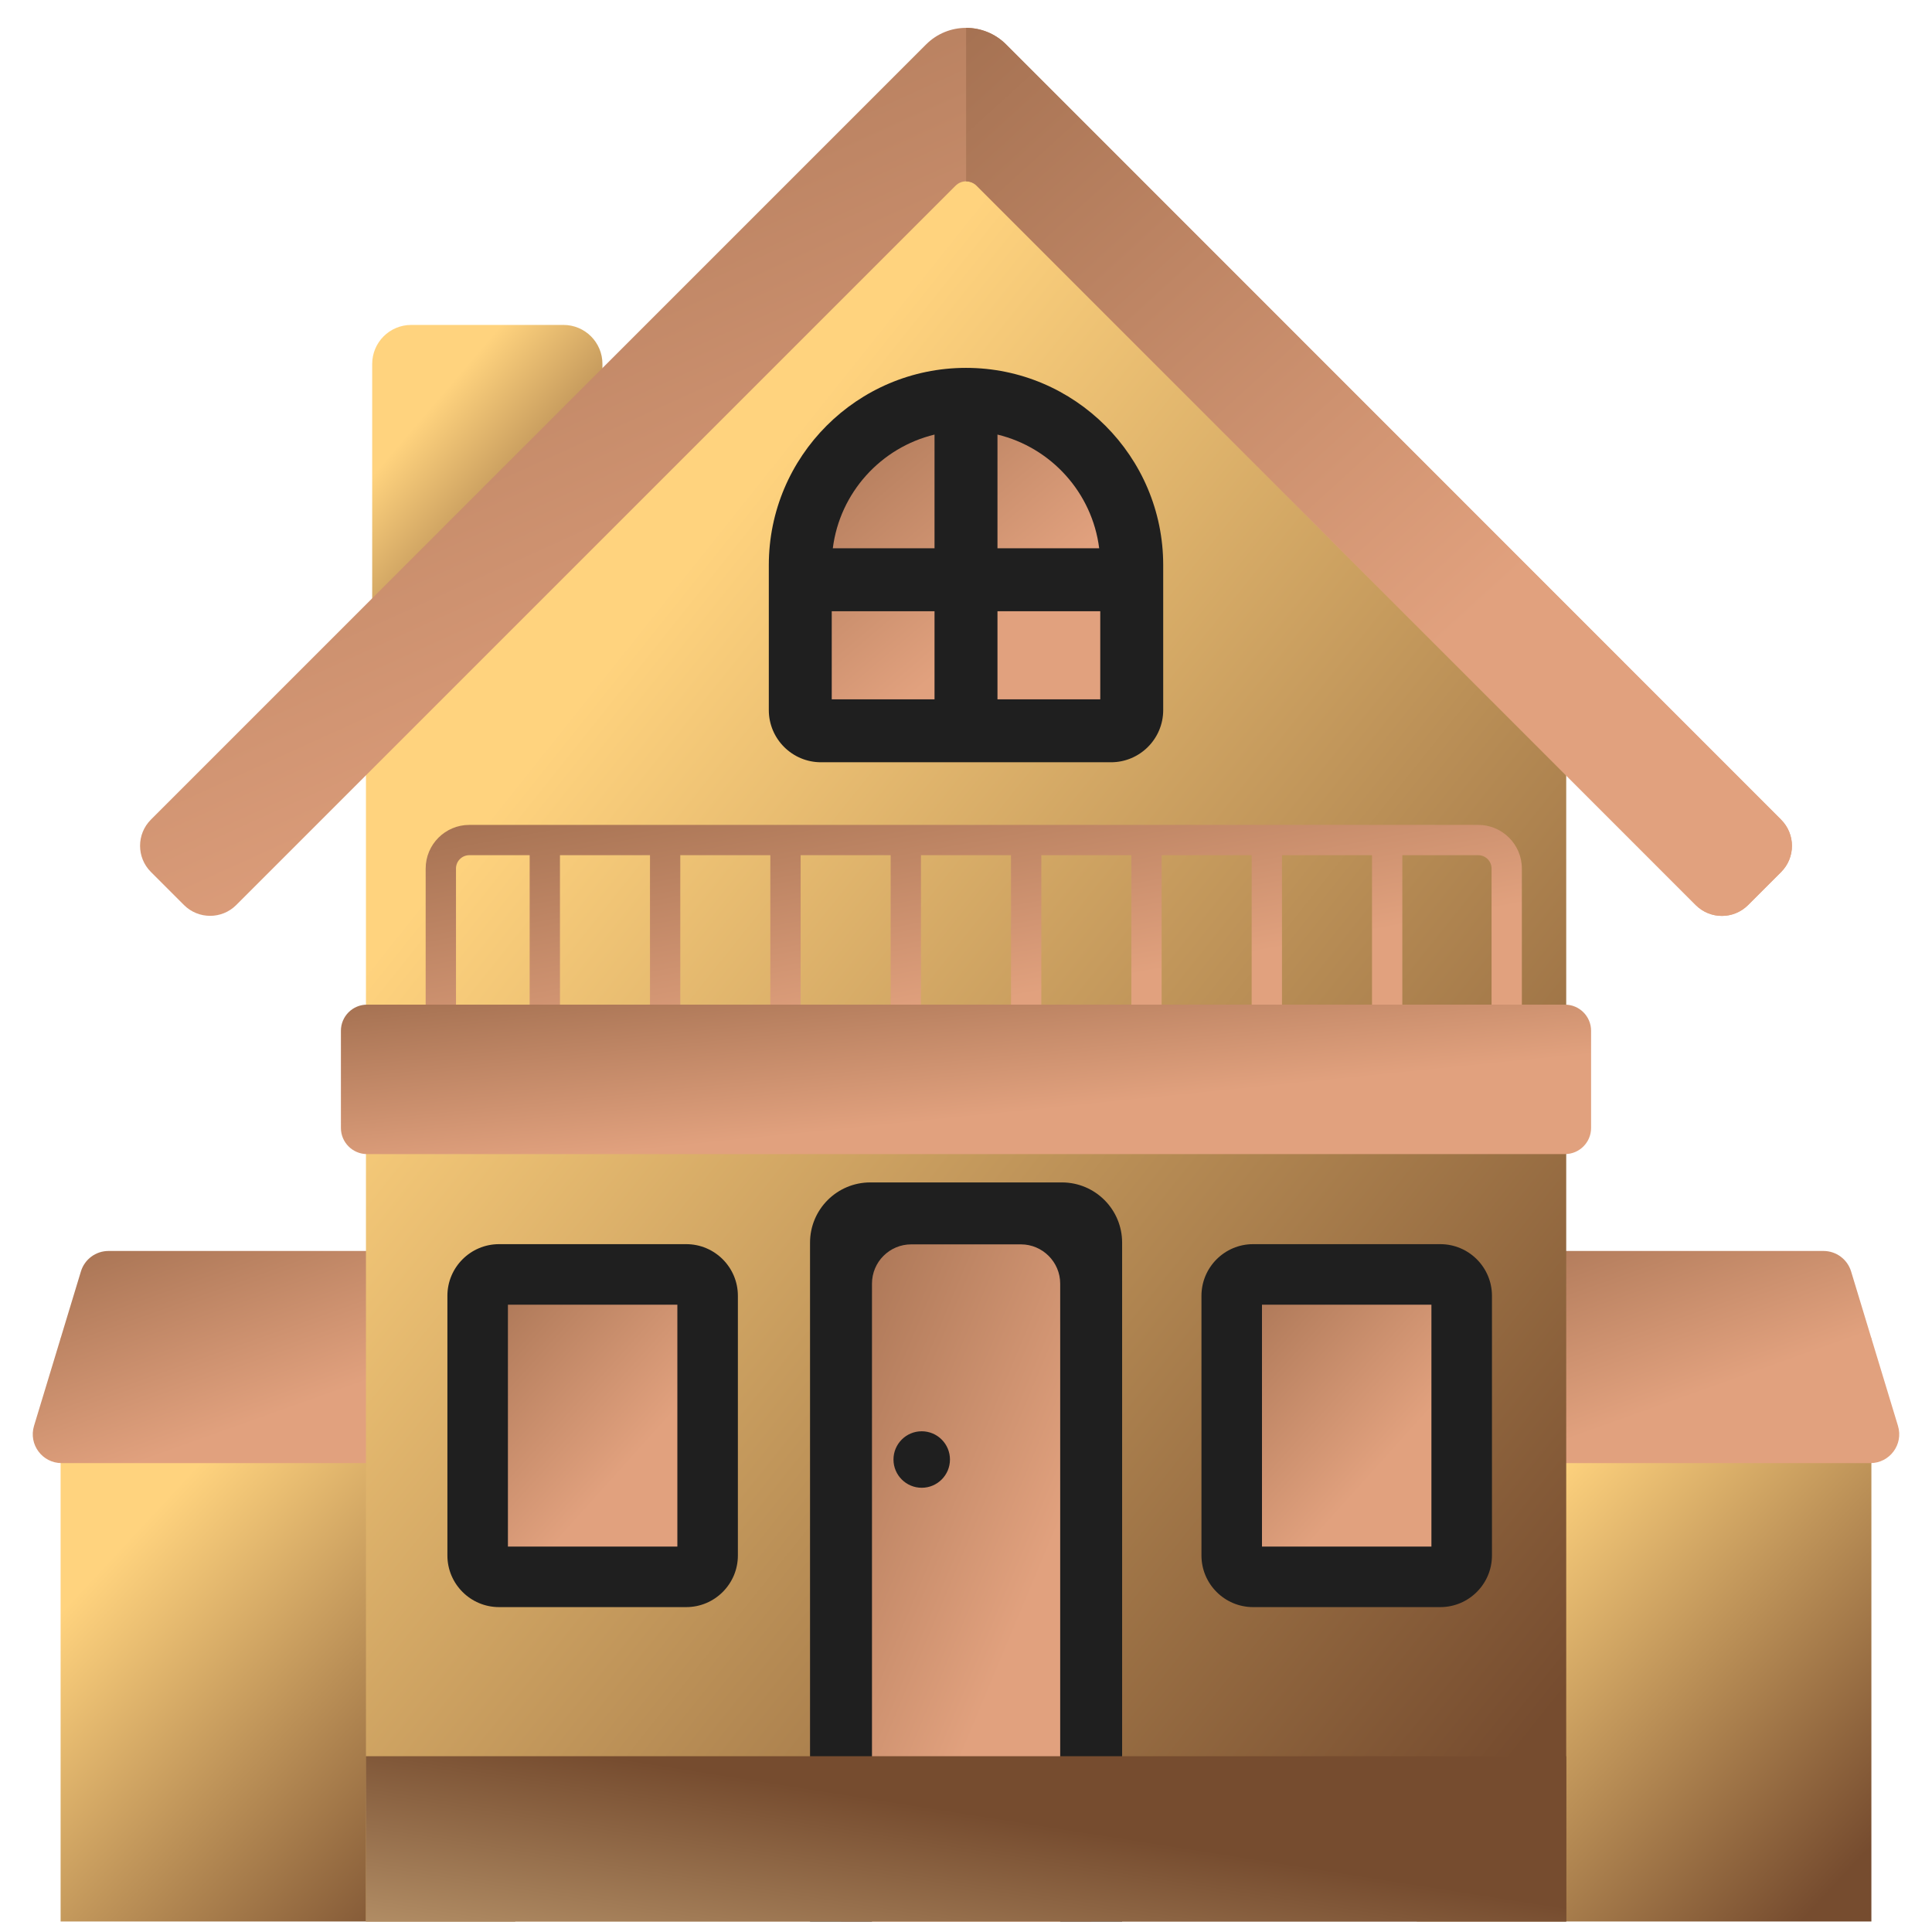 <svg width="110" height="110" viewBox="0 0 110 110" fill="none" xmlns="http://www.w3.org/2000/svg">
<g id="mansion">
<path id="Vector" d="M32.08 36.767H23.412C22.186 36.767 21.191 35.772 21.191 34.546V20.721C21.191 19.494 22.186 18.5 23.412 18.5H32.08C33.306 18.5 34.3 19.494 34.3 20.721V34.546C34.301 35.772 33.306 36.767 32.08 36.767Z" fill="url(#paint0_linear_175_1439)"/>
<path id="Vector_2" d="M29.334 76.186H3.451V109.402H29.334V76.186Z" fill="url(#paint1_linear_175_1439)"/>
<path id="Vector_3" d="M30.411 83.303H3.509C2.406 83.303 1.617 82.239 1.937 81.184L4.607 72.39C4.817 71.698 5.455 71.225 6.178 71.225H30.412V83.303H30.411Z" fill="url(#paint2_linear_175_1439)"/>
<path id="Vector_4" d="M106.549 76.186H80.667V109.402H106.549V76.186Z" fill="url(#paint3_linear_175_1439)"/>
<path id="Vector_5" d="M79.589 83.303H106.492C107.594 83.303 108.383 82.239 108.063 81.184L105.394 72.39C105.183 71.698 104.545 71.225 103.822 71.225H79.589V83.303Z" fill="url(#paint4_linear_175_1439)"/>
<path id="Vector_6" d="M89.174 40.679V109.401H20.836V40.679L55.001 7.183L89.174 40.679Z" fill="url(#paint5_linear_175_1439)"/>
<path id="Vector_7" d="M39.072 89.779H28.413C27.74 89.779 27.196 89.234 27.196 88.561V73.777C27.196 73.105 27.741 72.56 28.413 72.56H39.072C39.744 72.56 40.289 73.105 40.289 73.777V88.561C40.289 89.234 39.744 89.779 39.072 89.779Z" fill="url(#paint6_linear_175_1439)"/>
<path id="Vector_8" d="M39.072 91.502H28.413C26.792 91.502 25.473 90.183 25.473 88.562V73.777C25.473 72.156 26.792 70.837 28.413 70.837H39.072C40.693 70.837 42.012 72.156 42.012 73.777V88.562C42.012 90.183 40.693 91.502 39.072 91.502ZM28.919 88.056H38.566V74.283H28.919V88.056Z" fill="#1F1F1F"/>
<path id="Vector_9" d="M82.005 89.779H71.346C70.674 89.779 70.129 89.234 70.129 88.561V73.777C70.129 73.105 70.674 72.56 71.346 72.56H82.005C82.677 72.56 83.222 73.105 83.222 73.777V88.561C83.222 89.234 82.677 89.779 82.005 89.779Z" fill="url(#paint7_linear_175_1439)"/>
<path id="Vector_10" d="M82.006 91.502H71.346C69.725 91.502 68.406 90.183 68.406 88.562V73.777C68.406 72.156 69.725 70.837 71.346 70.837H82.006C83.627 70.837 84.946 72.156 84.946 73.777V88.562C84.946 90.183 83.627 91.502 82.006 91.502ZM71.852 88.056H81.499V74.283H71.852V88.056Z" fill="#1F1F1F"/>
<path id="Vector_11" d="M47.884 109.4V72.067C47.884 70.42 49.219 69.085 50.865 69.085H59.145C60.791 69.085 62.126 70.42 62.126 72.067V109.4H47.884Z" fill="url(#paint8_linear_175_1439)"/>
<path id="Vector_12" d="M63.889 109.4H60.363V73.084C60.363 71.855 59.357 70.849 58.128 70.849H51.882C50.648 70.849 49.647 71.849 49.647 73.084V109.4H46.12V70.751C46.12 68.858 47.656 67.322 49.55 67.322H60.46C62.354 67.322 63.889 68.858 63.889 70.751V109.4H63.889Z" fill="#1F1F1F"/>
<path id="Vector_13" d="M52.479 84.707C53.367 84.707 54.087 83.987 54.087 83.099C54.087 82.211 53.367 81.491 52.479 81.491C51.591 81.491 50.871 82.211 50.871 83.099C50.871 83.987 51.591 84.707 52.479 84.707Z" fill="#1F1F1F"/>
<path id="Vector_14" d="M89.175 99.992H20.833V109.4H89.175V99.992Z" fill="url(#paint9_linear_175_1439)"/>
<path id="Vector_15" d="M84.165 46.966H26.72C25.351 46.966 24.236 48.08 24.236 49.45V60.479H25.962V49.45C25.962 49.032 26.302 48.691 26.72 48.691H30.157V60.478H31.882V48.691H37.008V60.478H38.733V48.691H43.859V60.478H45.585V48.691H50.711V60.478H52.436V48.691H57.562V60.478H59.288V48.691H64.414V60.478H66.139V48.691H71.265V60.478H72.99V48.691H78.116V60.478H79.842V48.691H84.164C84.582 48.691 84.923 49.032 84.923 49.45V60.479H86.648V49.45C86.649 48.08 85.534 46.966 84.165 46.966Z" fill="url(#paint10_linear_175_1439)"/>
<path id="Vector_16" d="M90.59 58.688V64.221C90.59 65.043 89.923 65.709 89.101 65.709H20.899C20.077 65.709 19.41 65.043 19.41 64.221V58.688C19.41 57.866 20.077 57.2 20.899 57.2H89.101C89.923 57.2 90.59 57.866 90.59 58.688Z" fill="url(#paint11_linear_175_1439)"/>
<path id="Vector_17" d="M101.409 46.67L57.283 2.53C56.025 1.272 53.986 1.272 52.728 2.53L8.592 46.666C7.769 47.489 7.769 48.823 8.592 49.646L10.473 51.527C11.296 52.35 12.63 52.35 13.452 51.527L54.406 10.573C54.737 10.242 55.274 10.242 55.605 10.573L96.548 51.53C97.371 52.353 98.704 52.353 99.527 51.53L101.408 49.65C102.231 48.827 102.231 47.493 101.409 46.67Z" fill="url(#paint12_linear_175_1439)"/>
<path id="Vector_18" d="M57.283 2.53C56.654 1.901 55.83 1.587 55.006 1.587V10.326C55.223 10.326 55.44 10.409 55.605 10.574L96.548 51.531C97.371 52.354 98.705 52.354 99.528 51.531L101.409 49.65C102.232 48.827 102.232 47.493 101.409 46.67L57.283 2.53Z" fill="url(#paint13_linear_175_1439)"/>
<path id="Vector_19" d="M63.257 41.609H46.743C46.092 41.609 45.564 41.081 45.564 40.43V32.173C45.564 26.961 49.789 22.737 55 22.737C60.212 22.737 64.436 26.961 64.436 32.173V40.43C64.436 41.081 63.908 41.609 63.257 41.609Z" fill="url(#paint14_linear_175_1439)"/>
<path id="Vector_20" d="M55 20.945C48.809 20.945 43.773 25.982 43.773 32.173V40.43C43.773 42.068 45.105 43.4 46.743 43.4H63.257C64.895 43.4 66.228 42.068 66.228 40.43V32.173C66.228 25.982 61.191 20.945 55 20.945ZM62.583 31.217H56.792V24.743C59.843 25.479 62.185 28.049 62.583 31.217ZM53.208 24.743V31.217H47.417C47.815 28.049 50.157 25.479 53.208 24.743ZM47.356 34.801H53.208V39.817H47.356V34.801ZM56.792 39.817V34.801H62.644V39.817H56.792Z" fill="#1F1F1F"/>
</g>
<defs>
<linearGradient id="paint0_linear_175_1439" x1="24.272" y1="23.475" x2="35.47" y2="33.06" gradientUnits="userSpaceOnUse">
<stop stop-color="#FFD37E"/>
<stop offset="1" stop-color="#764C2F"/>
</linearGradient>
<linearGradient id="paint1_linear_175_1439" x1="9.534" y1="85.232" x2="30.088" y2="104.336" gradientUnits="userSpaceOnUse">
<stop stop-color="#FFD37E"/>
<stop offset="1" stop-color="#764C2F"/>
</linearGradient>
<linearGradient id="paint2_linear_175_1439" x1="20.117" y1="78.948" x2="12.001" y2="56.236" gradientUnits="userSpaceOnUse">
<stop stop-color="#E1A17E"/>
<stop offset="1" stop-color="#764C2F"/>
</linearGradient>
<linearGradient id="paint3_linear_175_1439" x1="86.749" y1="85.232" x2="107.303" y2="104.336" gradientUnits="userSpaceOnUse">
<stop stop-color="#FFD37E"/>
<stop offset="1" stop-color="#764C2F"/>
</linearGradient>
<linearGradient id="paint4_linear_175_1439" x1="97.84" y1="78.948" x2="89.724" y2="56.236" gradientUnits="userSpaceOnUse">
<stop stop-color="#E1A17E"/>
<stop offset="1" stop-color="#764C2F"/>
</linearGradient>
<linearGradient id="paint5_linear_175_1439" x1="36.896" y1="35.022" x2="98.728" y2="84.328" gradientUnits="userSpaceOnUse">
<stop stop-color="#FFD37E"/>
<stop offset="1" stop-color="#764C2F"/>
</linearGradient>
<linearGradient id="paint6_linear_175_1439" x1="35.567" y1="83.569" x2="17.411" y2="67.222" gradientUnits="userSpaceOnUse">
<stop stop-color="#E1A17E"/>
<stop offset="1" stop-color="#764C2F"/>
</linearGradient>
<linearGradient id="paint7_linear_175_1439" x1="78.5" y1="83.569" x2="60.344" y2="67.222" gradientUnits="userSpaceOnUse">
<stop stop-color="#E1A17E"/>
<stop offset="1" stop-color="#764C2F"/>
</linearGradient>
<linearGradient id="paint8_linear_175_1439" x1="56.99" y1="94.862" x2="26.556" y2="82.132" gradientUnits="userSpaceOnUse">
<stop stop-color="#E1A17E"/>
<stop offset="1" stop-color="#764C2F"/>
</linearGradient>
<linearGradient id="paint9_linear_175_1439" x1="91.934" y1="136.032" x2="96.092" y2="109.685" gradientUnits="userSpaceOnUse">
<stop stop-color="#FFE2AB"/>
<stop offset="1" stop-color="#764C2F"/>
</linearGradient>
<linearGradient id="paint10_linear_175_1439" x1="64.14" y1="55.606" x2="59.07" y2="27.879" gradientUnits="userSpaceOnUse">
<stop stop-color="#E1A17E"/>
<stop offset="1" stop-color="#764C2F"/>
</linearGradient>
<linearGradient id="paint11_linear_175_1439" x1="64.92" y1="62.641" x2="63.117" y2="44.778" gradientUnits="userSpaceOnUse">
<stop stop-color="#E1A17E"/>
<stop offset="1" stop-color="#764C2F"/>
</linearGradient>
<linearGradient id="paint12_linear_175_1439" x1="68.108" y1="33.915" x2="27.748" y2="-54.975" gradientUnits="userSpaceOnUse">
<stop stop-color="#E1A17E"/>
<stop offset="1" stop-color="#764C2F"/>
</linearGradient>
<linearGradient id="paint13_linear_175_1439" x1="85.069" y1="33.915" x2="31.709" y2="-24.839" gradientUnits="userSpaceOnUse">
<stop stop-color="#E1A17E"/>
<stop offset="1" stop-color="#764C2F"/>
</linearGradient>
<linearGradient id="paint14_linear_175_1439" x1="57.631" y1="34.803" x2="37.903" y2="11.446" gradientUnits="userSpaceOnUse">
<stop stop-color="#E1A17E"/>
<stop offset="1" stop-color="#764C2F"/>
</linearGradient>
</defs>
</svg>
